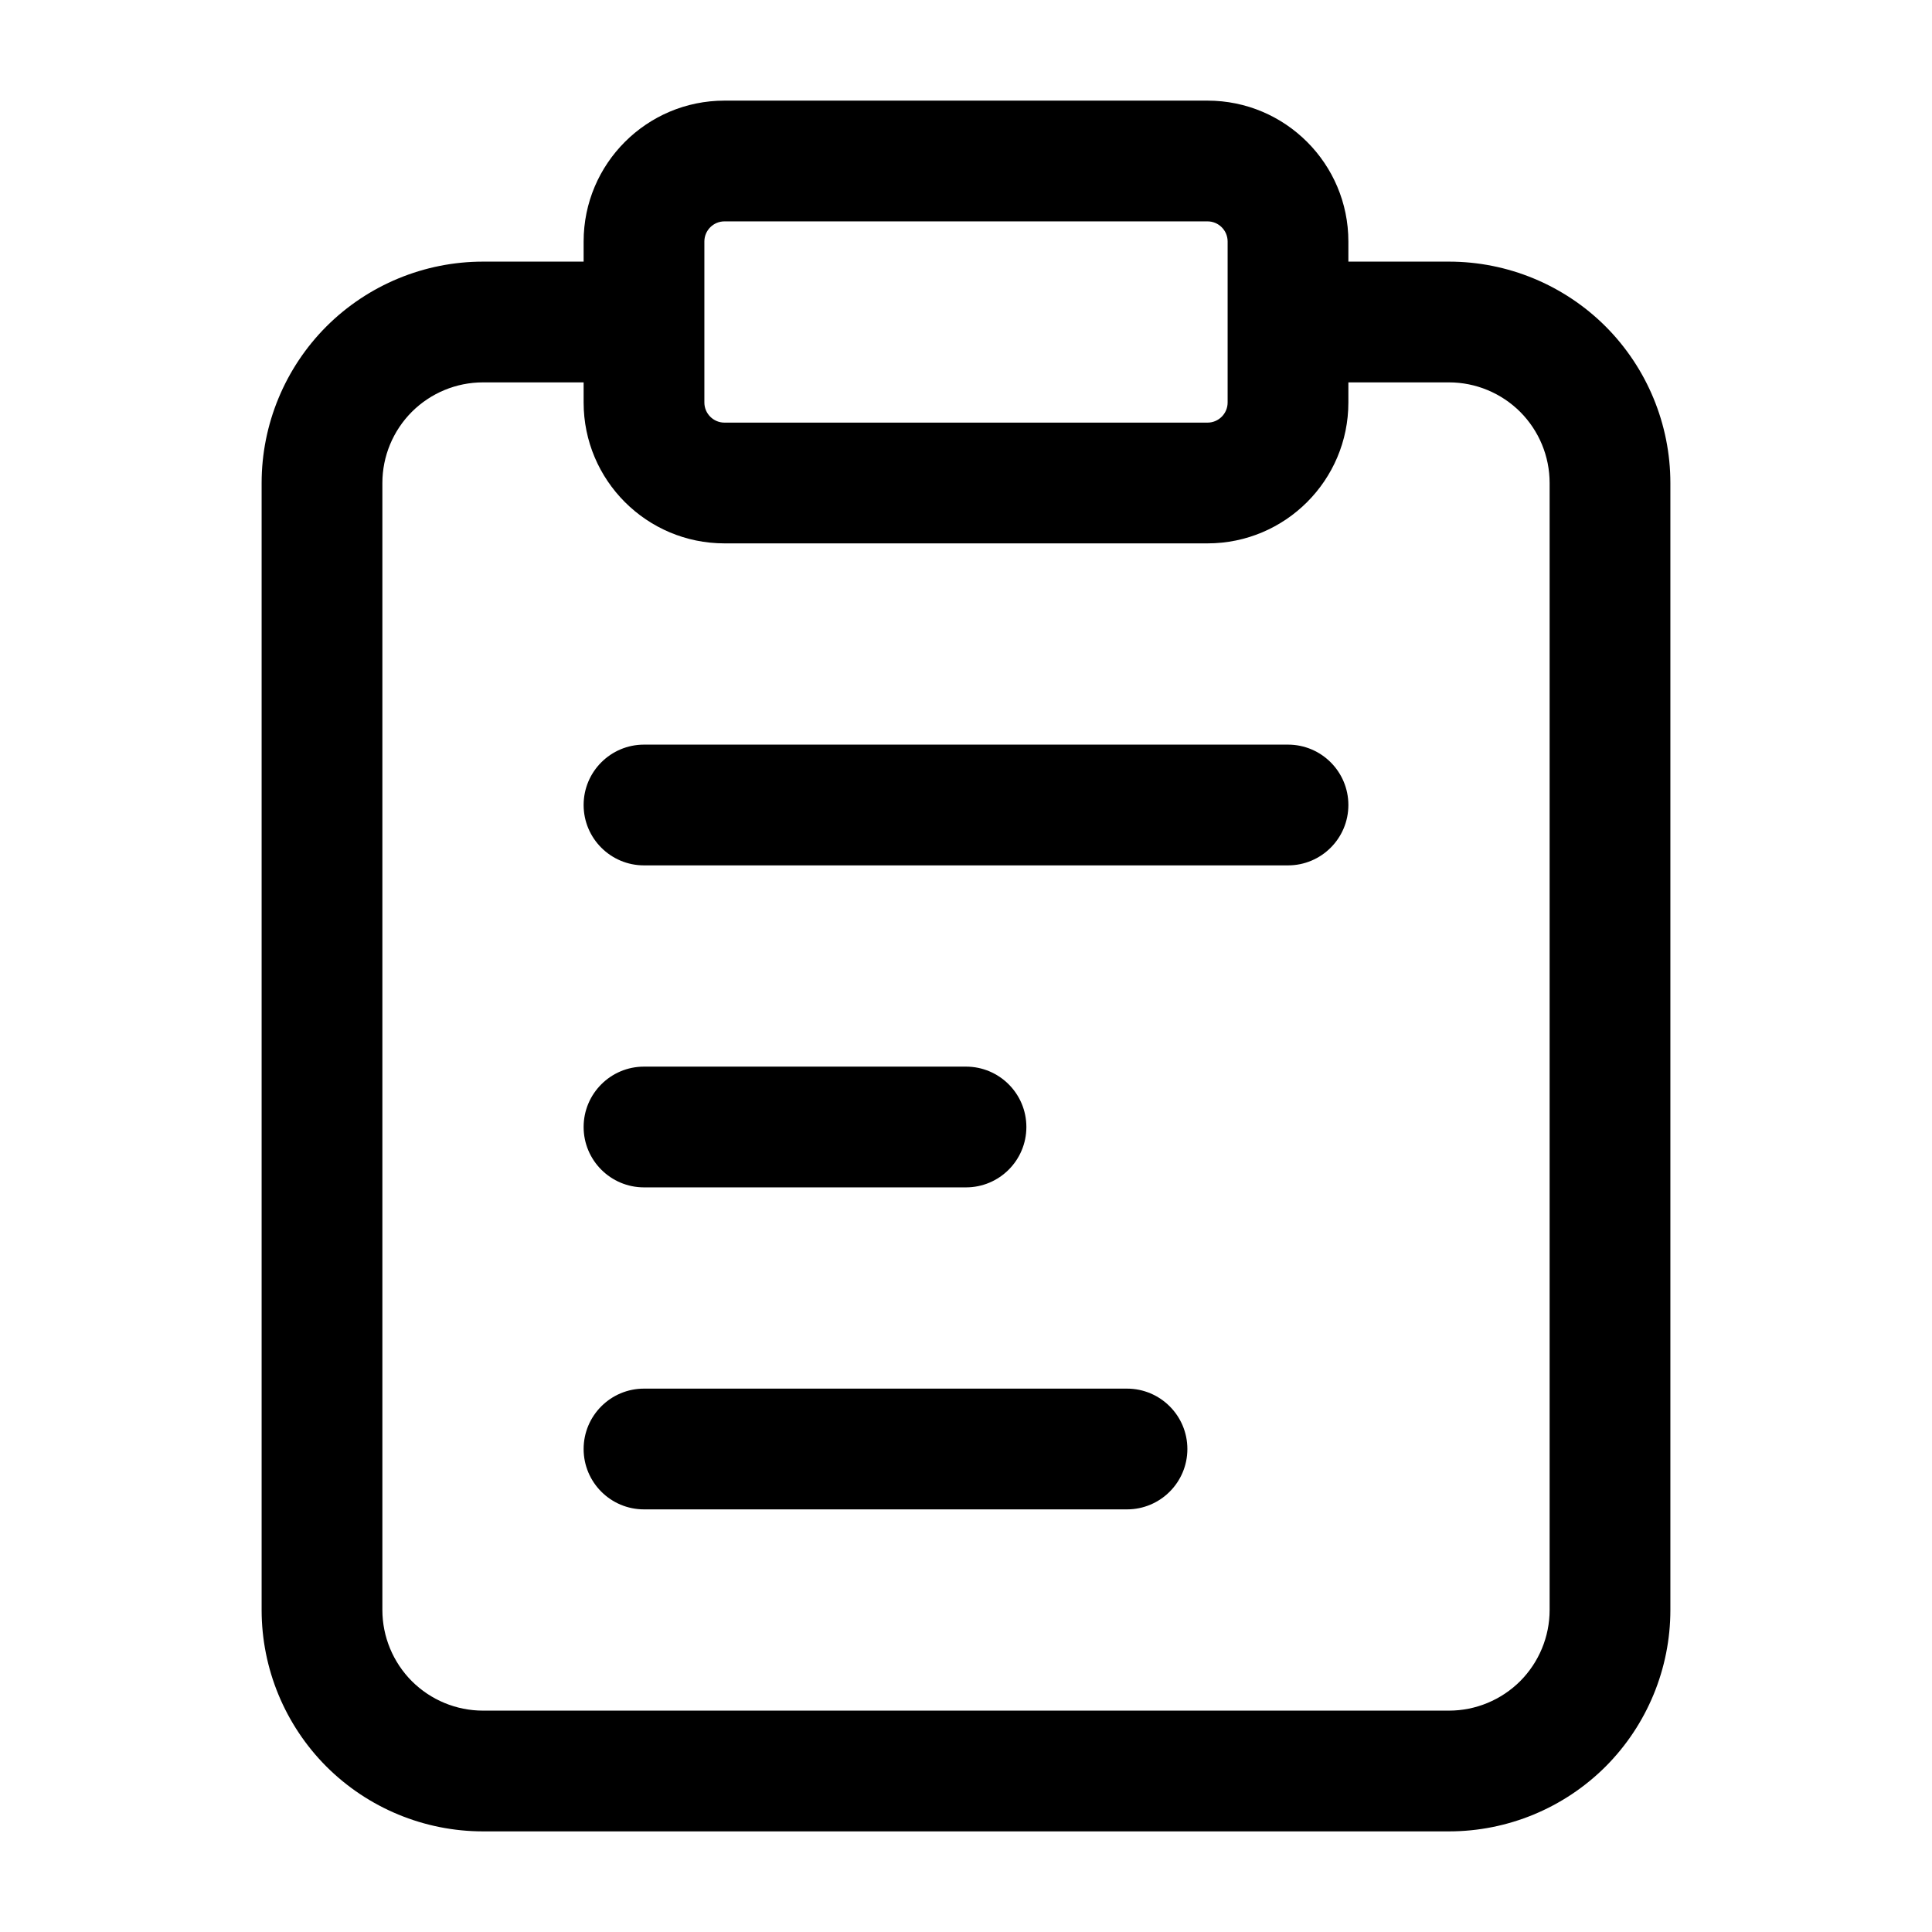 <svg width="24" height="24" viewBox="0 0 24 24" fill="none" xmlns="http://www.w3.org/2000/svg">
<path d="M7.25 10C7.25 9.586 7.586 9.25 8 9.25H16C16.414 9.25 16.75 9.586 16.75 10C16.75 10.414 16.414 10.75 16 10.75H8C7.586 10.75 7.25 10.414 7.25 10Z" fill="black"/>
<path d="M8 17.25C7.586 17.25 7.25 17.586 7.25 18C7.25 18.414 7.586 18.75 8 18.75H14C14.414 18.75 14.75 18.414 14.75 18C14.75 17.586 14.414 17.25 14 17.25H8Z" fill="black"/>
<path d="M7.25 14C7.25 13.586 7.586 13.25 8 13.25H12C12.414 13.25 12.75 13.586 12.75 14C12.75 14.414 12.414 14.75 12 14.75H8C7.586 14.75 7.25 14.414 7.25 14Z" fill="black"/>
<path fill-rule="evenodd" clip-rule="evenodd" d="M7.25 3.25V3C7.25 2.034 8.034 1.25 9 1.25H15C15.966 1.25 16.75 2.034 16.75 3V3.25H18C18.729 3.25 19.429 3.54 19.945 4.055C20.46 4.571 20.75 5.271 20.75 6V20C20.75 20.729 20.46 21.429 19.945 21.945C19.429 22.46 18.729 22.75 18 22.75H6C5.271 22.75 4.571 22.46 4.055 21.945C3.54 21.429 3.25 20.729 3.25 20V6C3.25 5.271 3.54 4.571 4.055 4.055C4.571 3.54 5.271 3.25 6 3.25H7.25ZM8.75 3C8.75 2.862 8.862 2.75 9 2.75H15C15.138 2.75 15.25 2.862 15.25 3V5C15.25 5.138 15.138 5.25 15 5.25H9C8.862 5.25 8.75 5.138 8.75 5V3ZM16.75 4.75H18C18.331 4.75 18.649 4.882 18.884 5.116C19.118 5.351 19.25 5.668 19.25 6V20C19.25 20.331 19.118 20.649 18.884 20.884C18.649 21.118 18.331 21.25 18 21.25H6C5.668 21.25 5.351 21.118 5.116 20.884C4.882 20.649 4.75 20.331 4.75 20V6C4.75 5.668 4.882 5.351 5.116 5.116C5.351 4.882 5.668 4.75 6 4.75H7.25V5C7.25 5.966 8.034 6.75 9 6.75H15C15.966 6.75 16.75 5.966 16.75 5V4.75Z" fill="black"/>
</svg>
